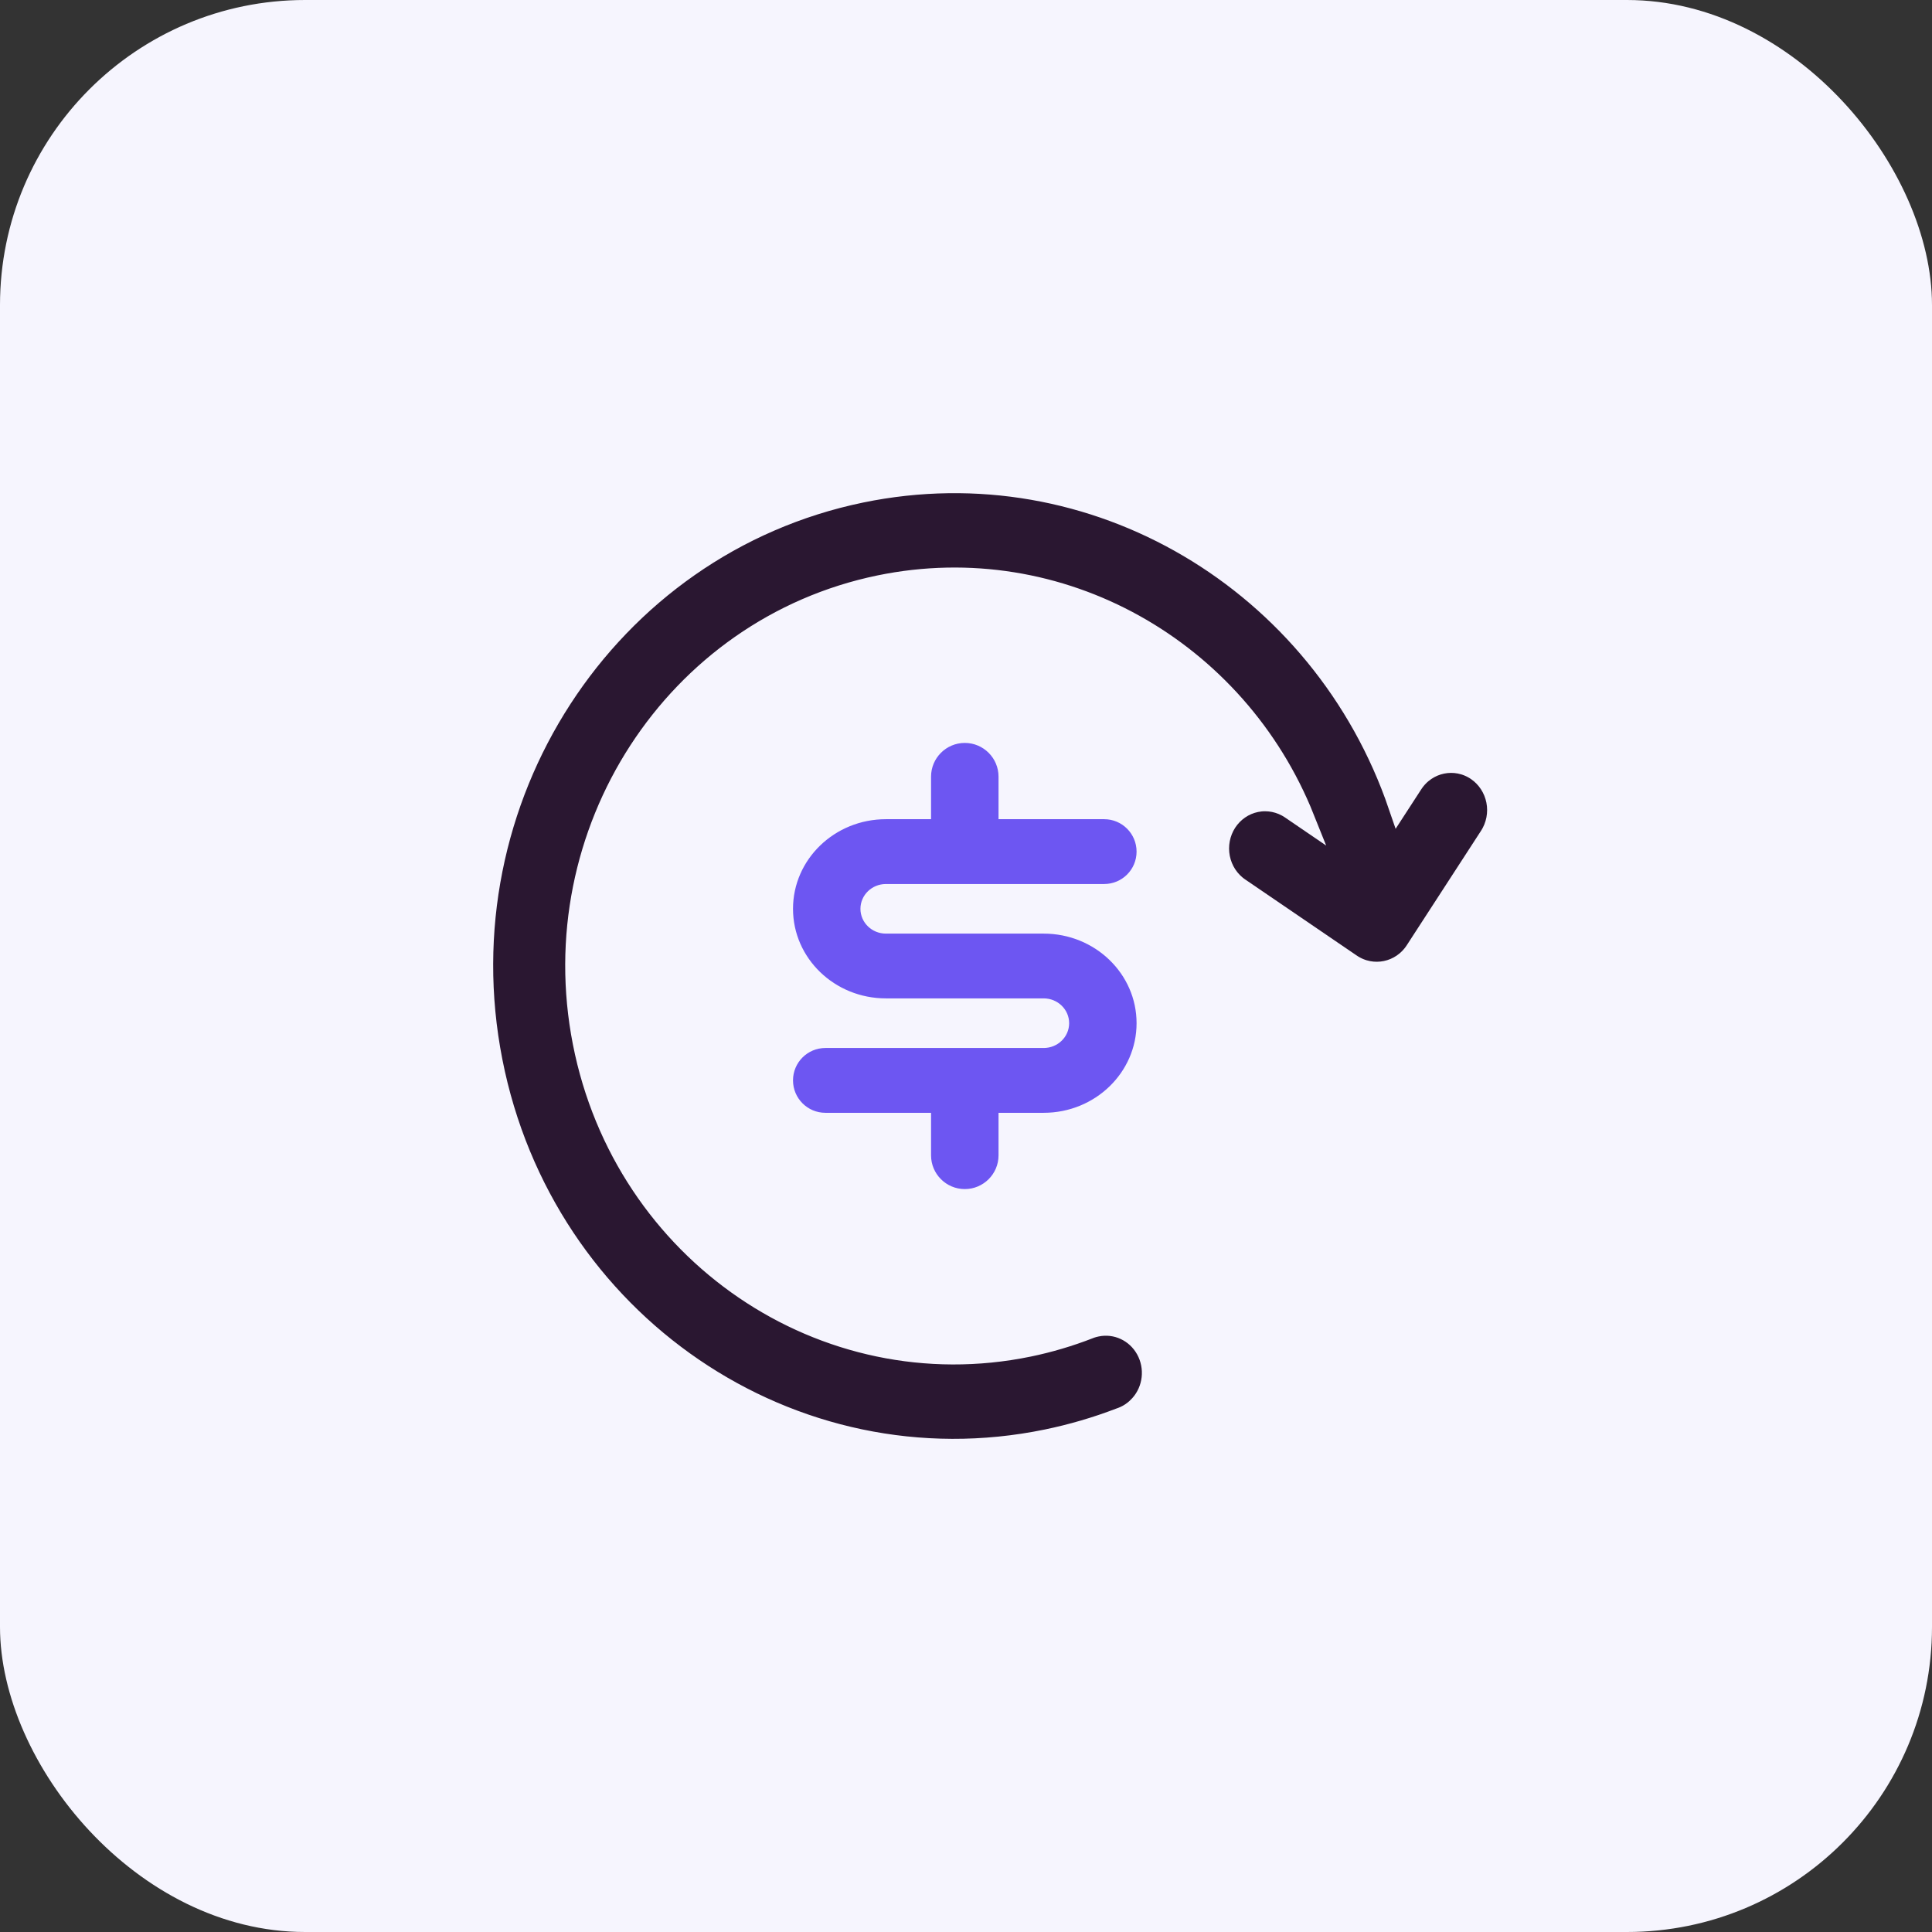 <?xml version="1.0" encoding="UTF-8"?>
<svg width="40px" height="40px" viewBox="0 0 40 40" version="1.1" xmlns="http://www.w3.org/2000/svg" xmlns:xlink="http://www.w3.org/1999/xlink">
    <rect x="0" y="0" width="40" height="40" fill="#333333" stroke="none"/>
    <title>Tipping</title>
    <g id="页面-1" stroke="none" stroke-width="1" fill="none" fill-rule="evenodd">
        <g id="Pay" transform="translate(-35, -621)">
            <g id="编组-2" transform="translate(20, 601)">
                <g id="编组-3" transform="translate(15, 20)">
                    <rect id="矩形" fill="#F6F5FE" x="0" y="0" width="40" height="40" rx="6.316"></rect>
                    <g id="联系人" transform="translate(10, 10)" fill-rule="nonzero" stroke="#F6F5FE">
                        <g id="费用查询">
                            <path d="M11.608,11.579 C11.834,11.579 12.017,11.402 12.017,11.184 C12.017,10.966 11.834,10.789 11.608,10.789 L8.342,10.789 C7.214,10.789 6.3,9.906 6.3,8.816 C6.3,7.726 7.214,6.842 8.342,6.842 L9.158,6.842 L9.158,6.08 C9.158,5.629 9.524,5.263 9.975,5.263 C10.426,5.263 10.792,5.629 10.792,6.08 L10.792,6.842 L10.792,6.842 L12.861,6.842 C13.297,6.842 13.65,7.196 13.65,7.632 C13.65,8.068 13.297,8.421 12.861,8.421 L8.342,8.421 L8.342,8.421 C8.116,8.421 7.933,8.598 7.933,8.816 C7.933,9.034 8.116,9.211 8.342,9.211 L11.608,9.211 C12.736,9.211 13.65,10.094 13.65,11.184 C13.65,12.274 12.736,13.158 11.608,13.158 L10.792,13.158 L10.792,13.92 C10.792,14.371 10.426,14.737 9.975,14.737 C9.524,14.737 9.158,14.371 9.158,13.92 L9.158,13.158 L9.158,13.158 L7.089,13.158 C6.653,13.158 6.3,12.804 6.3,12.368 C6.3,11.932 6.653,11.579 7.089,11.579 L11.608,11.579 L11.608,11.579 Z" id="路径" stroke-width="0.237" fill="#6D56F2"></path>
                            <path d="M19.248,6.229 L18.954,6.682 C17.37,2.049 12.658,-0.797 7.83,0.198 C2.55,1.287 -0.87,6.559 0.194,11.972 C1.257,17.385 6.397,20.891 11.677,19.802 C12.189,19.696 12.693,19.549 13.183,19.361 C13.218,19.349 13.252,19.336 13.285,19.321 C13.377,19.279 13.461,19.222 13.535,19.153 C13.557,19.131 13.579,19.109 13.6,19.087 C13.881,18.774 13.932,18.311 13.728,17.941 C13.524,17.571 13.11,17.379 12.704,17.464 C12.662,17.472 12.62,17.484 12.579,17.498 L12.549,17.51 C12.143,17.668 11.725,17.792 11.3,17.88 C7.055,18.755 2.922,15.937 2.068,11.585 C1.214,7.233 3.963,2.996 8.208,2.12 C11.952,1.348 15.608,3.45 17.005,6.943 L16.722,6.75 C16.511,6.606 16.252,6.554 16.004,6.605 C15.755,6.656 15.537,6.807 15.396,7.023 C15.256,7.24 15.205,7.505 15.255,7.76 C15.305,8.015 15.451,8.239 15.663,8.383 L17.588,9.696 L17.974,9.959 C18.415,10.258 19.009,10.136 19.302,9.685 L19.488,9.398 L20.839,7.316 C20.98,7.099 21.031,6.834 20.981,6.579 C20.931,6.324 20.784,6.099 20.573,5.955 C20.133,5.656 19.54,5.778 19.248,6.229 Z" id="路径" stroke-width="0.421" fill="#2A1731"></path>
                        </g>
                    </g>
                </g>
            </g>
        </g>
    </g>
</svg>